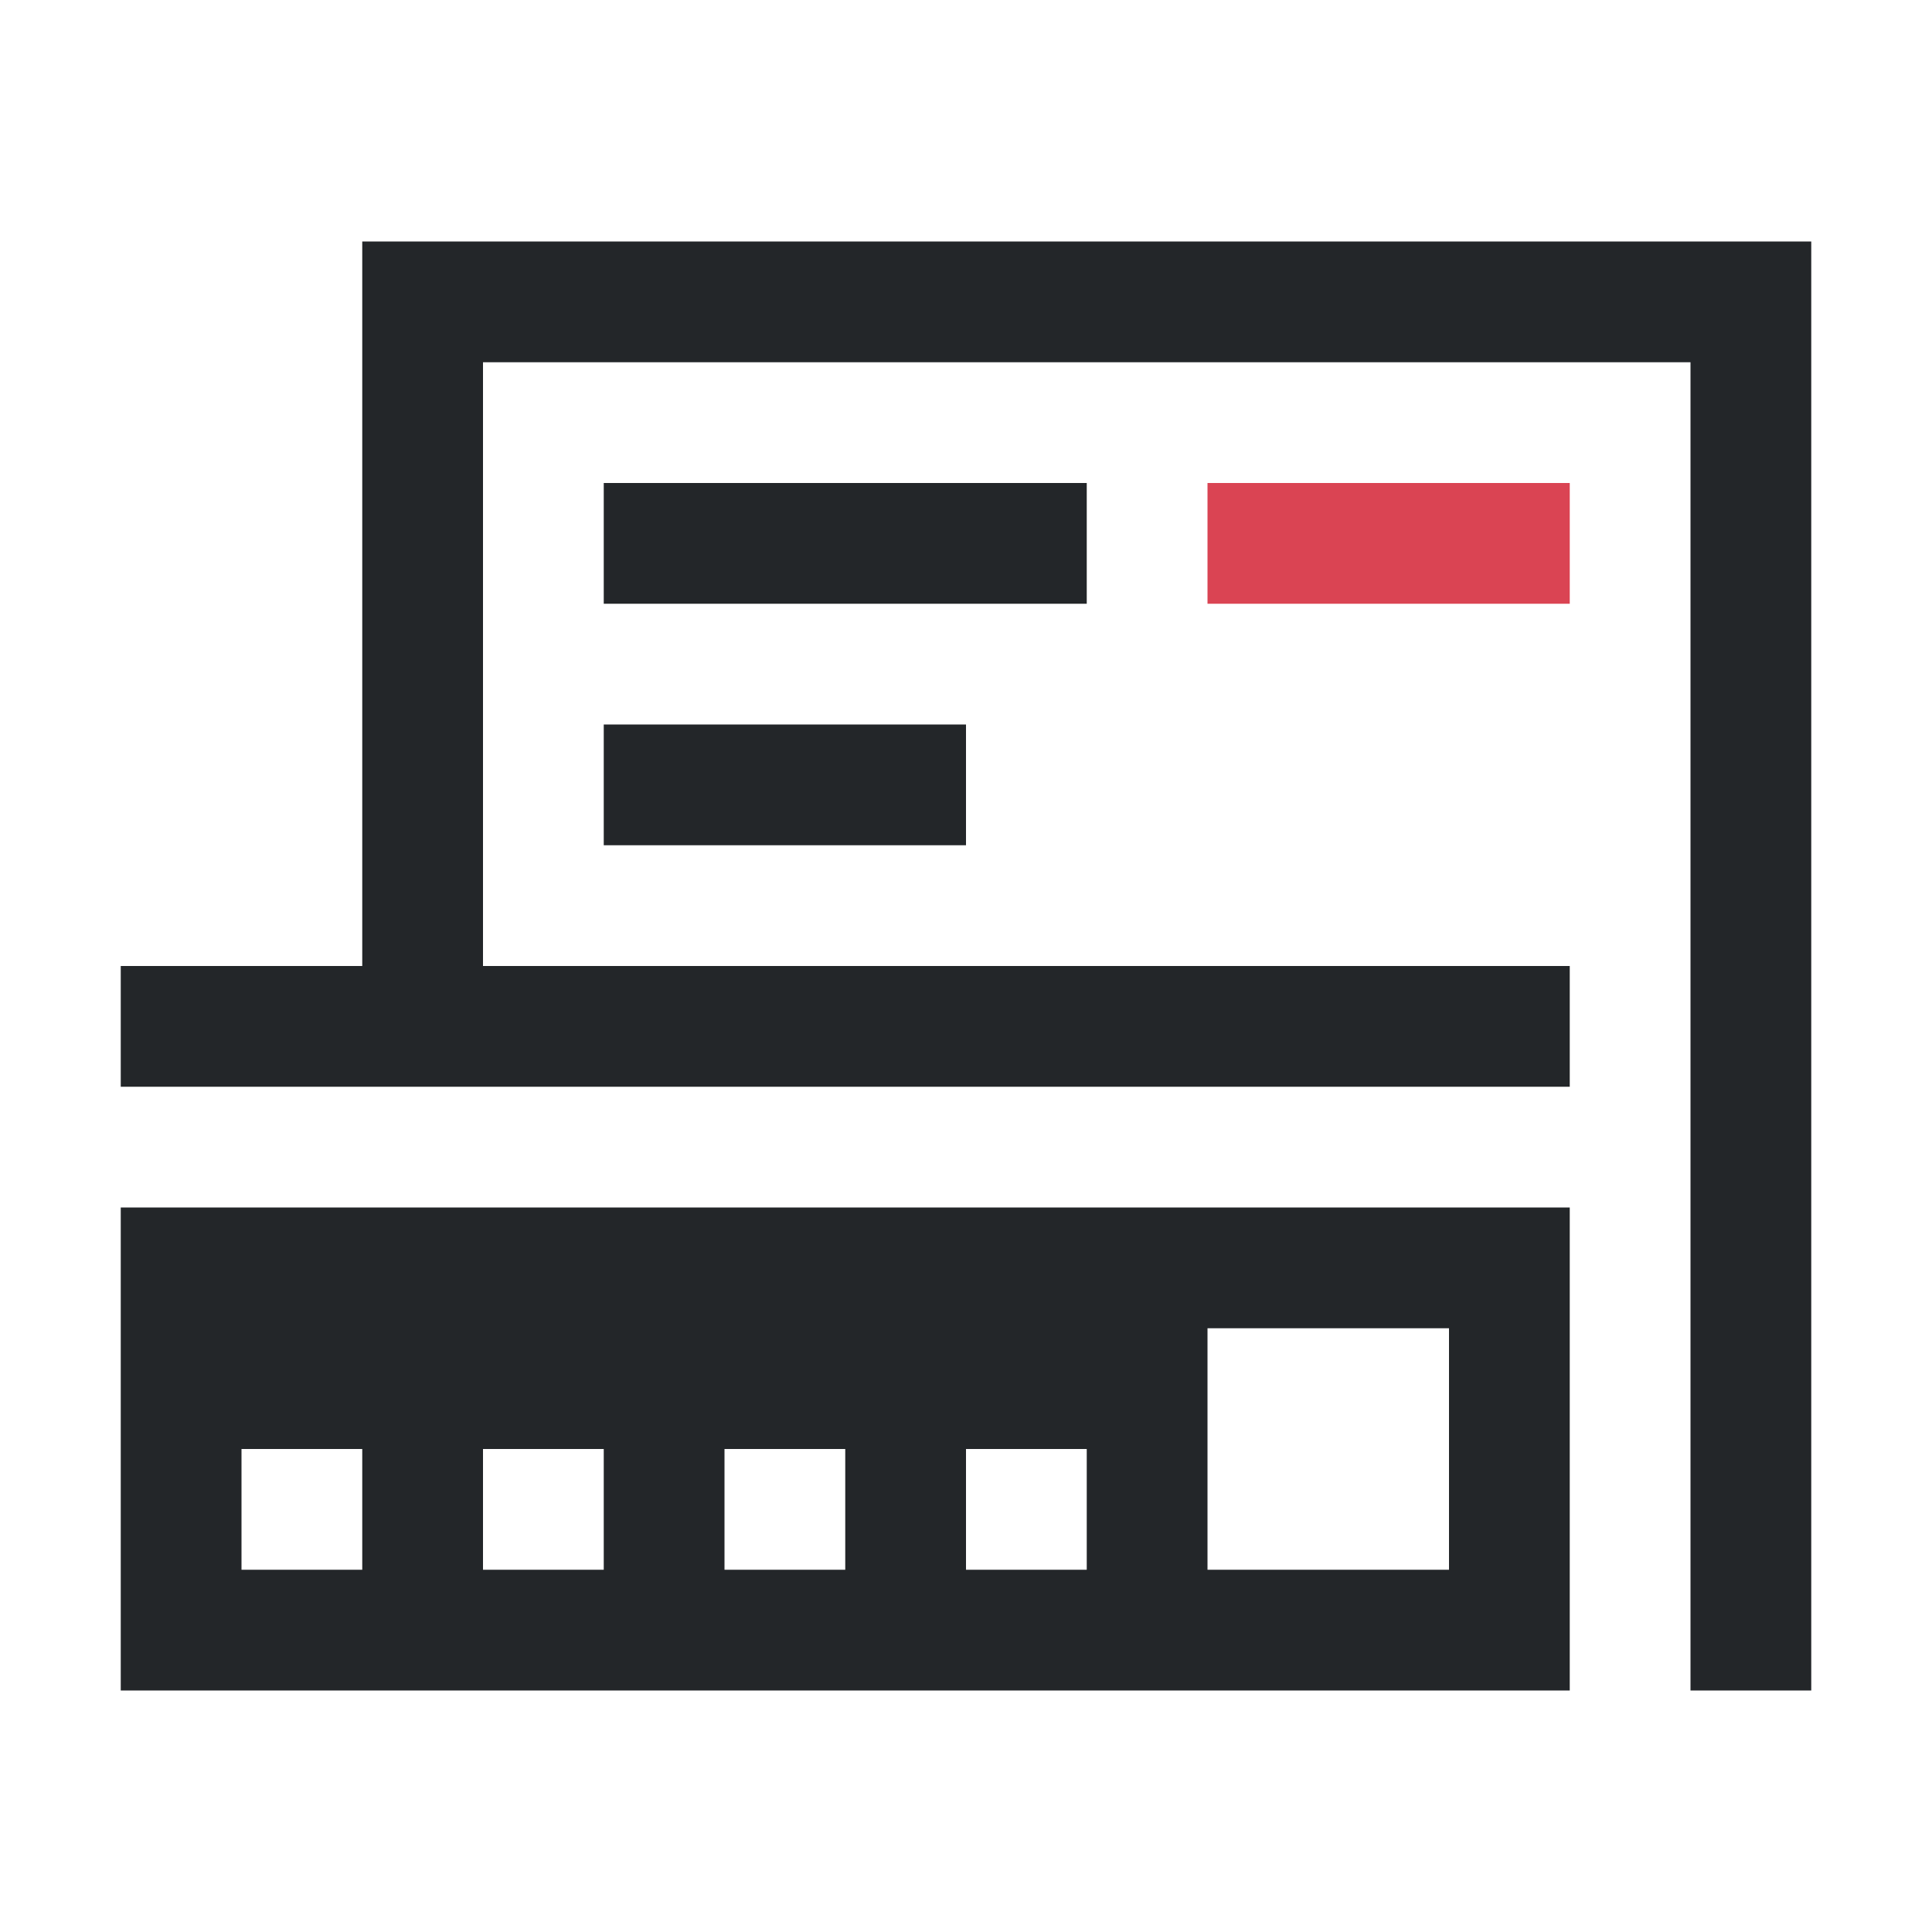 <?xml version="1.0" encoding="UTF-8"?>
<svg viewBox="0 0 16 16" xmlns="http://www.w3.org/2000/svg">
  <style type="text/css" id="current-color-scheme">.ColorScheme-Text{color:#232629;}.ColorScheme-NegativeText { color: #da4453; } </style>
<path d="m3 2v6h-2v1h12v-1h-9v-5h10v11h1v-12h-12zm2 2v1h4v-1h-4zm0 2v1h3v-1h-3zm-4 4v4h12v-4h-12zm9 1h2v2h-2v-2zm-8 1h1v1h-1v-1zm2 0h1v1h-1v-1zm2 0h1v1h-1v-1zm2 0h1v1h-1v-1z" style="fill:currentColor;fill-opacity:1;stroke:none" class="ColorScheme-Text"/>
<path d="m10 4v1h3v-1z" style="fill:currentColor;fill-opacity:1;stroke:none" class="ColorScheme-NegativeText"/>
</svg>
